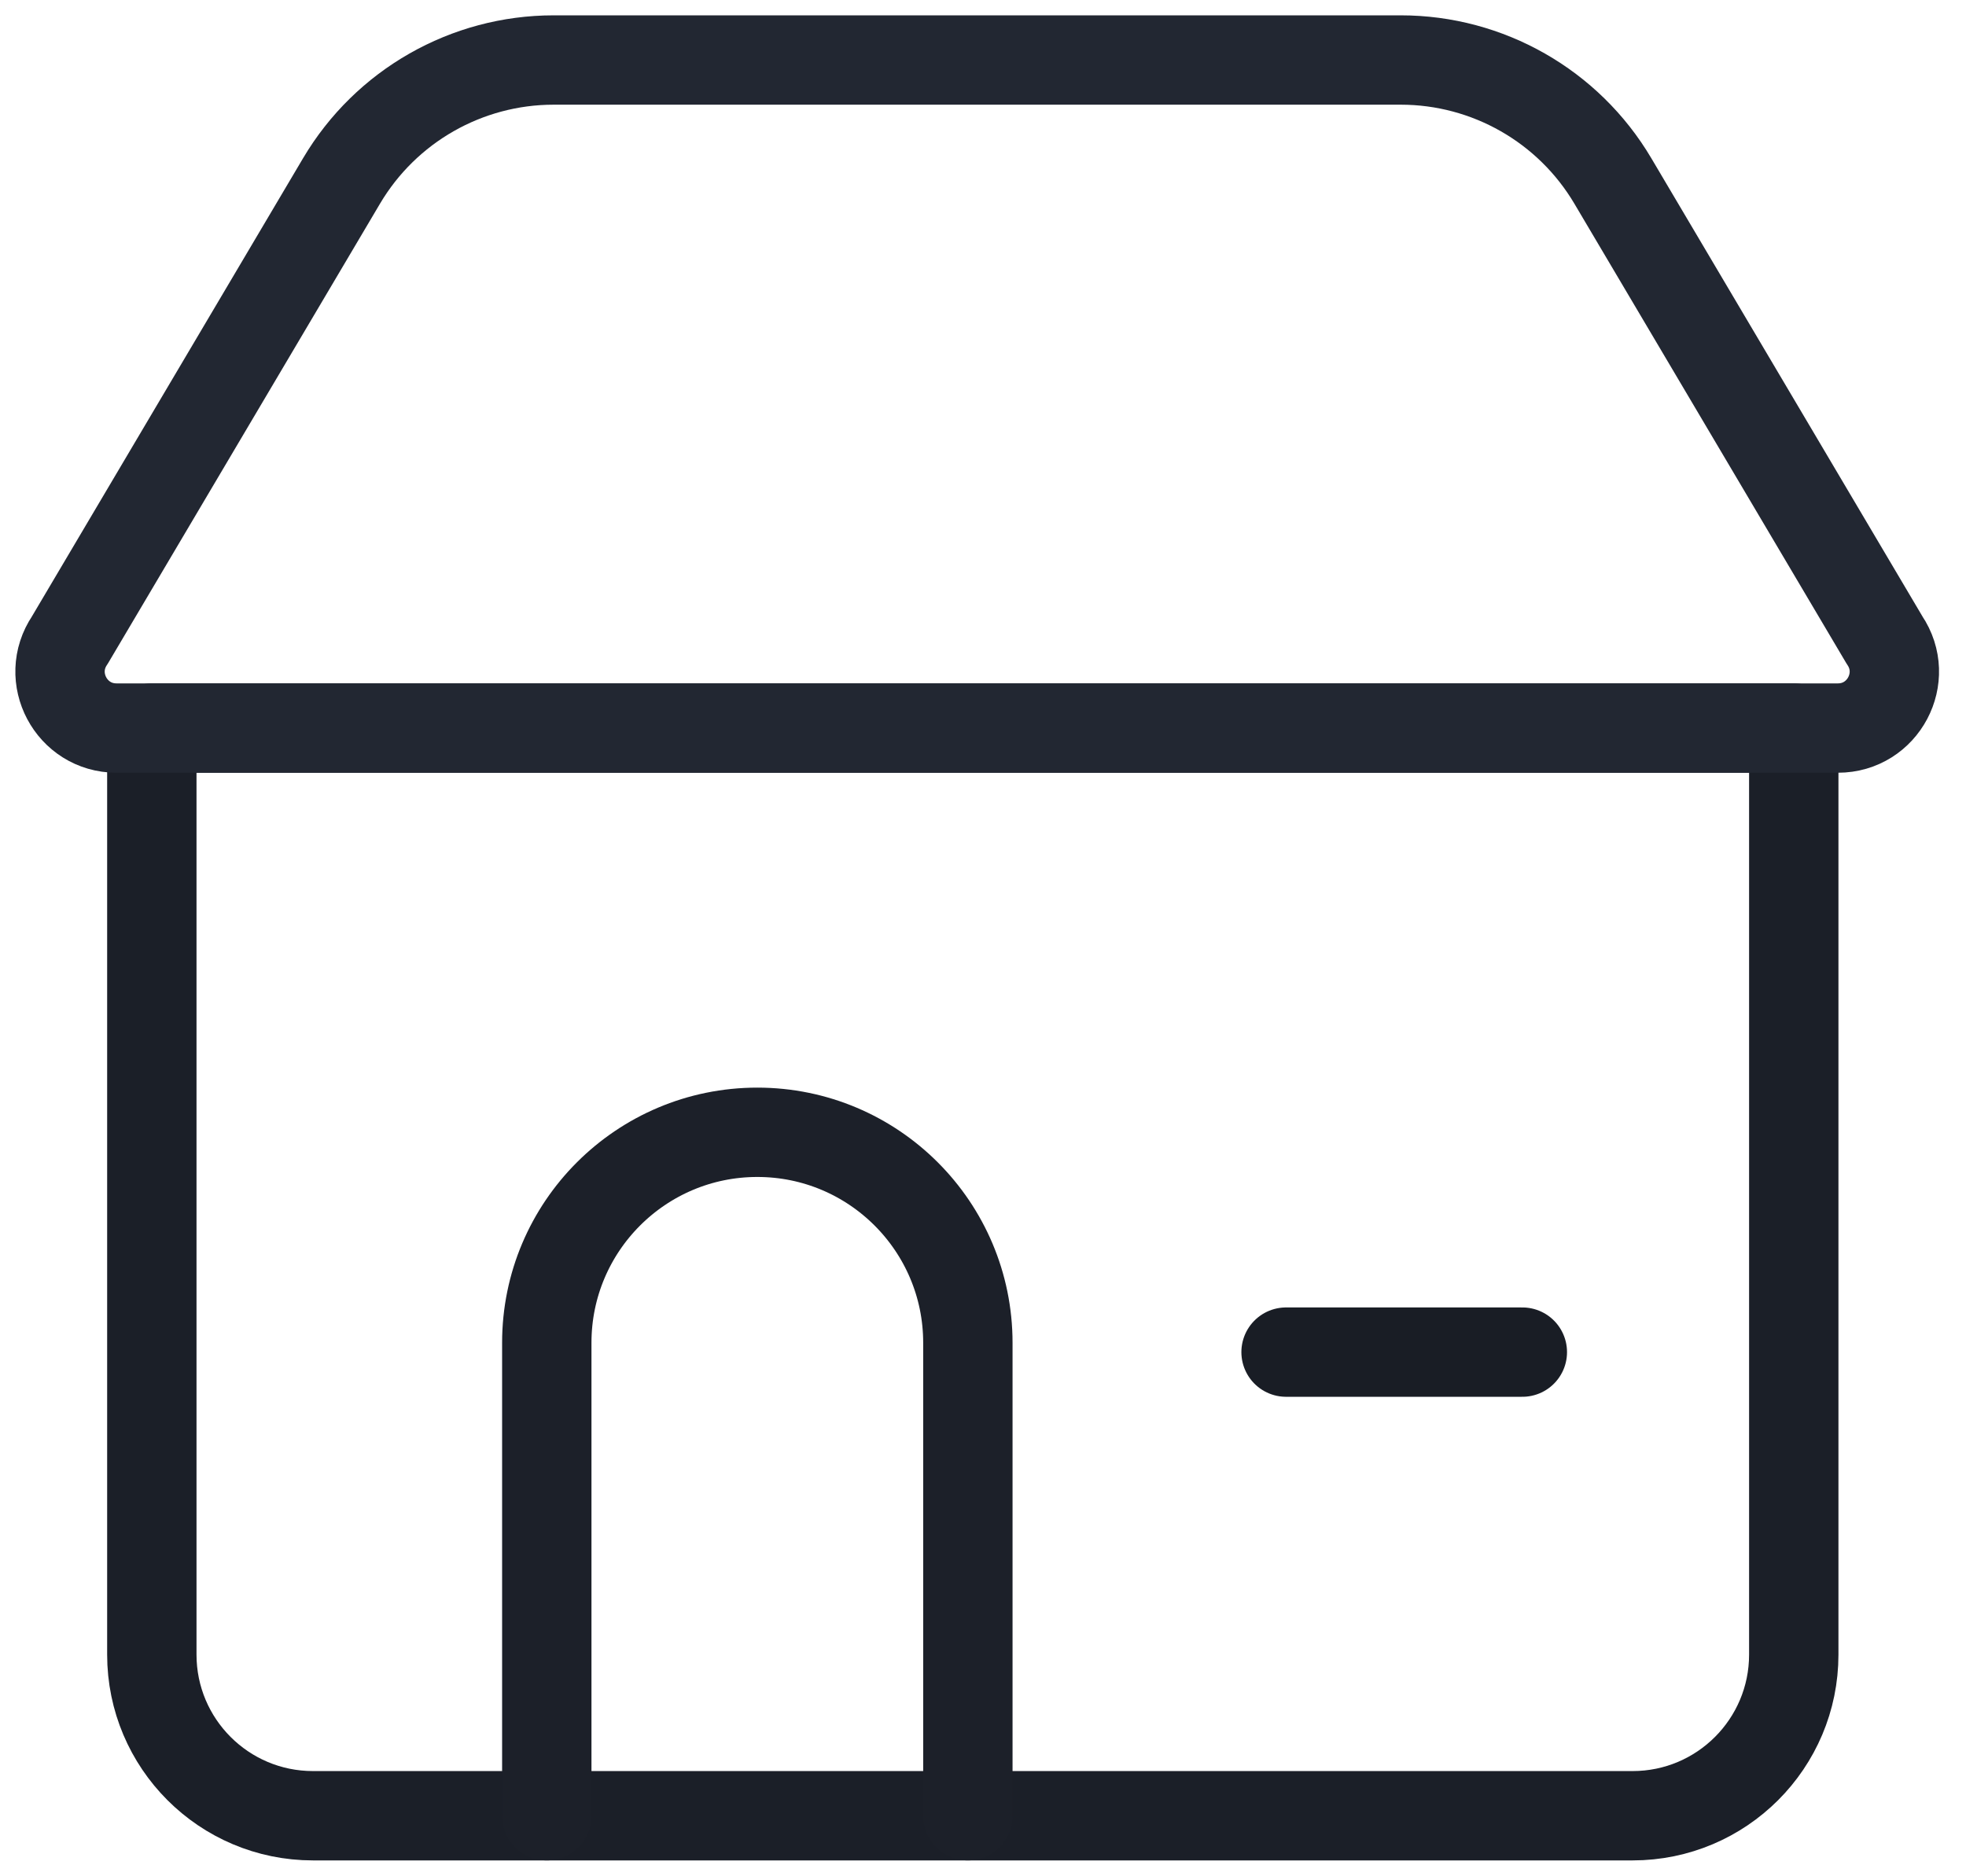 
<svg width="66px" height="63px" viewBox="0 0 66 63" version="1.1" xmlns="http://www.w3.org/2000/svg" xmlns:xlink="http://www.w3.org/1999/xlink">
    <!-- Generator: Sketch 46.2 (44496) - http://www.bohemiancoding.com/sketch -->
    <desc>Created with Sketch.</desc>
    <defs></defs>
    <g id="Page-1" stroke="none" stroke-width="1" fill="none" fill-rule="evenodd" stroke-linecap="round" stroke-linejoin="round">
        <g id="Group-7" transform="translate(2, 2)" stroke-width="3">
            <path d="M58.218,22.446 L58.218,53.556 C58.218,56.544 55.796,58.967 52.808,58.967 L38.21,58.967 L23.105,58.967 L8.507,58.967 C5.518,58.967 3.097,56.544 3.097,53.556 L3.097,22.446 L58.218,22.446 Z" id="Stroke-1" stroke="#1B1F28"></path>
            <path d="M16.356,58.967 L16.356,43.087 C16.356,39.185 19.521,36.019 23.424,36.019 C27.328,36.019 30.492,39.185 30.492,43.087 L30.492,58.967" id="Stroke-3" stroke="#1C2029"></path>
            <path d="M45.024,0.015 L16.586,0.015 C13.662,0.015 10.955,1.559 9.466,4.075 L0.344,19.493 C-0.507,20.75 0.393,22.446 1.909,22.446 L59.7,22.446 C61.217,22.446 62.118,20.75 61.266,19.493 L52.144,4.075 C50.655,1.559 47.948,0.015 45.024,0.015 Z" id="Stroke-5" stroke="#222732"></path>
            <path d="M49.106,43.4 L41.174,43.4" id="Stroke-7" stroke="#191D25"></path>
        </g>
    </g>
</svg>